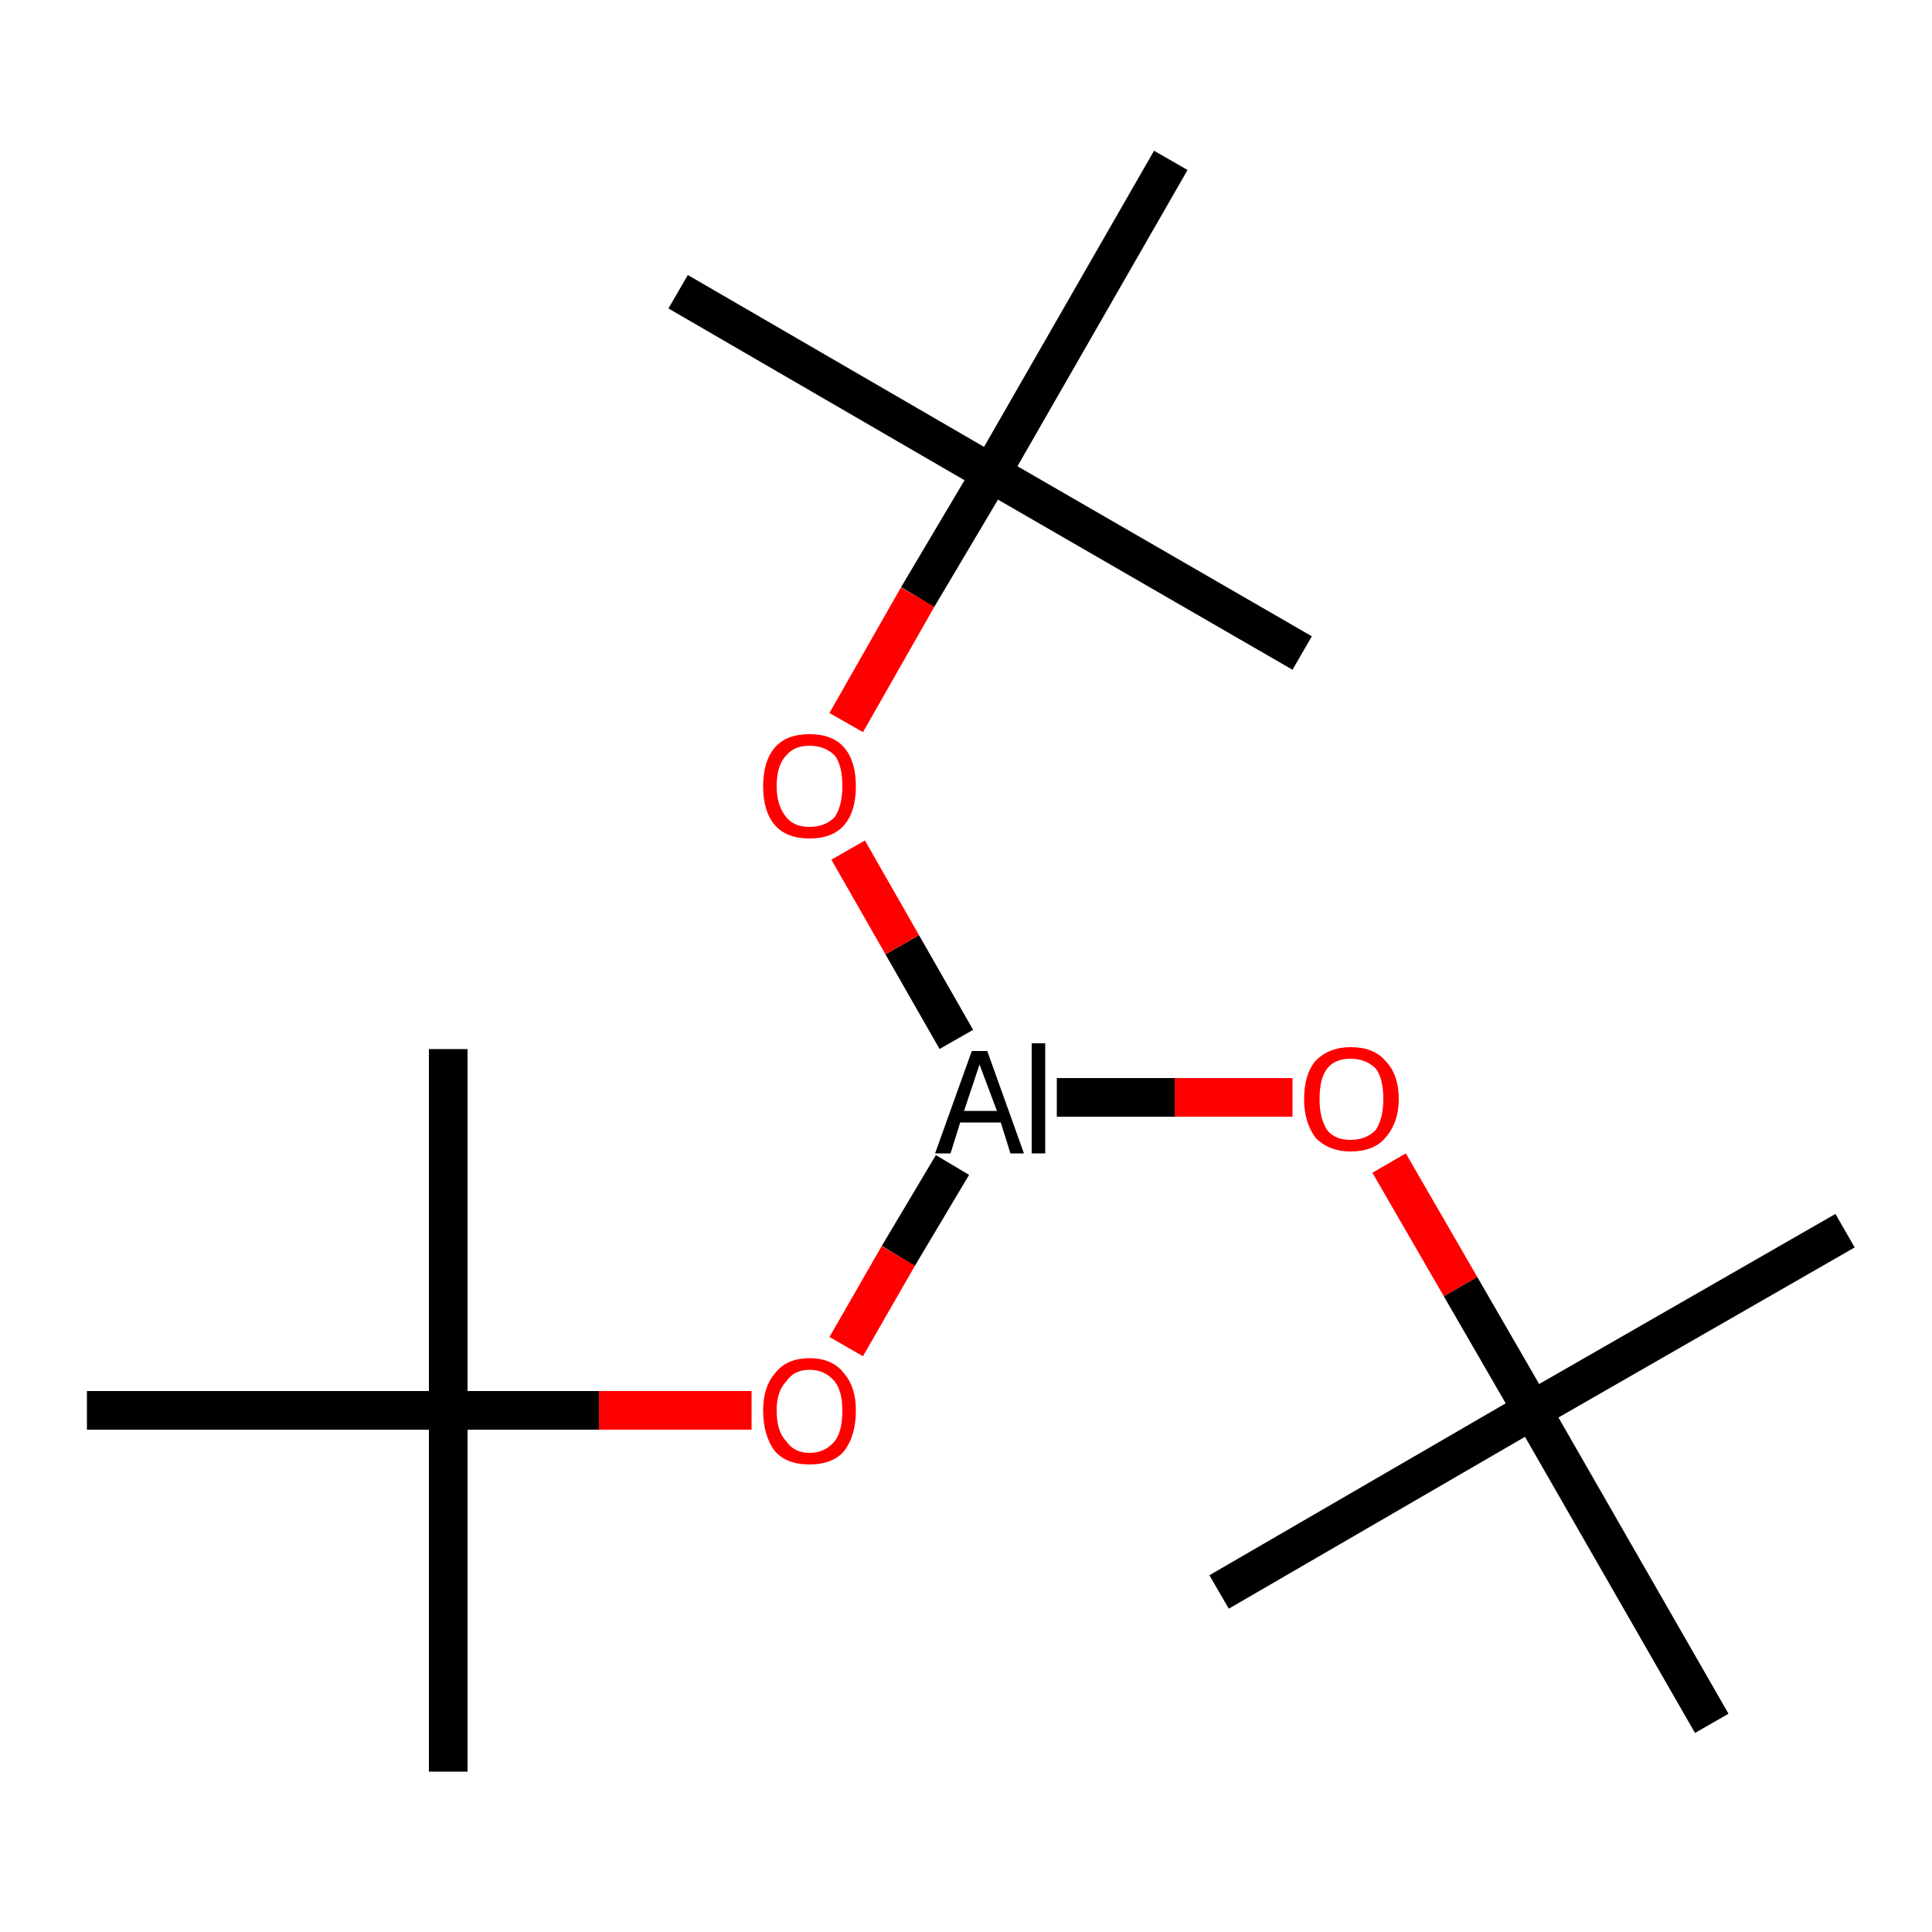 <ns0:svg xmlns:ns0="http://www.w3.org/2000/svg" version="1.1" baseProfile="full" xml:space="preserve" width="100" height="100" viewBox="0 0 100 100">

<ns0:rect style="opacity:1.0;fill:#FFFFFF;stroke:none" width="100.0" height="100.0" x="0.0" y="0.0"> </ns0:rect>
<ns0:path class="bond-0 atom-0 atom-1" d="M 23.2,91.7 L 23.2,73.0" style="fill:none;fill-rule:evenodd;stroke:#000000;stroke-width:2.0px;stroke-linecap:butt;stroke-linejoin:miter;stroke-opacity:1" />
<ns0:path class="bond-1 atom-1 atom-2" d="M 23.2,73.0 L 23.2,54.3" style="fill:none;fill-rule:evenodd;stroke:#000000;stroke-width:2.0px;stroke-linecap:butt;stroke-linejoin:miter;stroke-opacity:1" />
<ns0:path class="bond-2 atom-1 atom-3" d="M 23.2,73.0 L 4.5,73.0" style="fill:none;fill-rule:evenodd;stroke:#000000;stroke-width:2.0px;stroke-linecap:butt;stroke-linejoin:miter;stroke-opacity:1" />
<ns0:path class="bond-3 atom-1 atom-4" d="M 23.2,73.0 L 31.0,73.0" style="fill:none;fill-rule:evenodd;stroke:#000000;stroke-width:2.0px;stroke-linecap:butt;stroke-linejoin:miter;stroke-opacity:1" />
<ns0:path class="bond-3 atom-1 atom-4" d="M 31.0,73.0 L 38.9,73.0" style="fill:none;fill-rule:evenodd;stroke:#FF0000;stroke-width:2.0px;stroke-linecap:butt;stroke-linejoin:miter;stroke-opacity:1" />
<ns0:path class="bond-4 atom-4 atom-5" d="M 43.8,69.7 L 46.5,65.0" style="fill:none;fill-rule:evenodd;stroke:#FF0000;stroke-width:2.0px;stroke-linecap:butt;stroke-linejoin:miter;stroke-opacity:1" />
<ns0:path class="bond-4 atom-4 atom-5" d="M 46.5,65.0 L 49.3,60.3" style="fill:none;fill-rule:evenodd;stroke:#000000;stroke-width:2.0px;stroke-linecap:butt;stroke-linejoin:miter;stroke-opacity:1" />
<ns0:path class="bond-5 atom-5 atom-6" d="M 49.5,53.8 L 46.7,48.9" style="fill:none;fill-rule:evenodd;stroke:#000000;stroke-width:2.0px;stroke-linecap:butt;stroke-linejoin:miter;stroke-opacity:1" />
<ns0:path class="bond-5 atom-5 atom-6" d="M 46.7,48.9 L 43.9,44.0" style="fill:none;fill-rule:evenodd;stroke:#FF0000;stroke-width:2.0px;stroke-linecap:butt;stroke-linejoin:miter;stroke-opacity:1" />
<ns0:path class="bond-6 atom-6 atom-7" d="M 43.8,37.4 L 47.5,30.9" style="fill:none;fill-rule:evenodd;stroke:#FF0000;stroke-width:2.0px;stroke-linecap:butt;stroke-linejoin:miter;stroke-opacity:1" />
<ns0:path class="bond-6 atom-6 atom-7" d="M 47.5,30.9 L 51.3,24.5" style="fill:none;fill-rule:evenodd;stroke:#000000;stroke-width:2.0px;stroke-linecap:butt;stroke-linejoin:miter;stroke-opacity:1" />
<ns0:path class="bond-7 atom-7 atom-8" d="M 51.3,24.5 L 35.1,15.1" style="fill:none;fill-rule:evenodd;stroke:#000000;stroke-width:2.0px;stroke-linecap:butt;stroke-linejoin:miter;stroke-opacity:1" />
<ns0:path class="bond-8 atom-7 atom-9" d="M 51.3,24.5 L 67.4,33.8" style="fill:none;fill-rule:evenodd;stroke:#000000;stroke-width:2.0px;stroke-linecap:butt;stroke-linejoin:miter;stroke-opacity:1" />
<ns0:path class="bond-9 atom-7 atom-10" d="M 51.3,24.5 L 60.6,8.3" style="fill:none;fill-rule:evenodd;stroke:#000000;stroke-width:2.0px;stroke-linecap:butt;stroke-linejoin:miter;stroke-opacity:1" />
<ns0:path class="bond-10 atom-5 atom-11" d="M 54.7,56.8 L 60.8,56.8" style="fill:none;fill-rule:evenodd;stroke:#000000;stroke-width:2.0px;stroke-linecap:butt;stroke-linejoin:miter;stroke-opacity:1" />
<ns0:path class="bond-10 atom-5 atom-11" d="M 60.8,56.8 L 66.9,56.8" style="fill:none;fill-rule:evenodd;stroke:#FF0000;stroke-width:2.0px;stroke-linecap:butt;stroke-linejoin:miter;stroke-opacity:1" />
<ns0:path class="bond-11 atom-11 atom-12" d="M 71.9,60.2 L 75.6,66.6" style="fill:none;fill-rule:evenodd;stroke:#FF0000;stroke-width:2.0px;stroke-linecap:butt;stroke-linejoin:miter;stroke-opacity:1" />
<ns0:path class="bond-11 atom-11 atom-12" d="M 75.6,66.6 L 79.3,73.0" style="fill:none;fill-rule:evenodd;stroke:#000000;stroke-width:2.0px;stroke-linecap:butt;stroke-linejoin:miter;stroke-opacity:1" />
<ns0:path class="bond-12 atom-12 atom-13" d="M 79.3,73.0 L 63.1,82.4" style="fill:none;fill-rule:evenodd;stroke:#000000;stroke-width:2.0px;stroke-linecap:butt;stroke-linejoin:miter;stroke-opacity:1" />
<ns0:path class="bond-13 atom-12 atom-14" d="M 79.3,73.0 L 95.5,63.7" style="fill:none;fill-rule:evenodd;stroke:#000000;stroke-width:2.0px;stroke-linecap:butt;stroke-linejoin:miter;stroke-opacity:1" />
<ns0:path class="bond-14 atom-12 atom-15" d="M 79.3,73.0 L 88.6,89.2" style="fill:none;fill-rule:evenodd;stroke:#000000;stroke-width:2.0px;stroke-linecap:butt;stroke-linejoin:miter;stroke-opacity:1" />
<ns0:path class="atom-4" d="M 39.5 73.0 Q 39.5 71.8, 40.1 71.1 Q 40.7 70.3, 41.9 70.3 Q 43.1 70.3, 43.7 71.1 Q 44.3 71.8, 44.3 73.0 Q 44.3 74.3, 43.7 75.1 Q 43.1 75.8, 41.9 75.8 Q 40.7 75.8, 40.1 75.1 Q 39.5 74.3, 39.5 73.0 M 41.9 75.2 Q 42.7 75.2, 43.2 74.6 Q 43.6 74.1, 43.6 73.0 Q 43.6 72.0, 43.2 71.5 Q 42.7 70.9, 41.9 70.9 Q 41.1 70.9, 40.7 71.5 Q 40.2 72.0, 40.2 73.0 Q 40.2 74.1, 40.7 74.6 Q 41.1 75.2, 41.9 75.2 " fill="#FF0000" />
<ns0:path class="atom-5" d="M 52.3 59.7 L 51.8 58.1 L 49.7 58.1 L 49.2 59.7 L 48.4 59.7 L 50.3 54.4 L 51.1 54.4 L 53.0 59.7 L 52.3 59.7 M 49.9 57.5 L 51.6 57.5 L 50.7 55.1 L 49.9 57.5 " fill="#000000" />
<ns0:path class="atom-5" d="M 53.4 54.0 L 54.1 54.0 L 54.1 59.7 L 53.4 59.7 L 53.4 54.0 " fill="#000000" />
<ns0:path class="atom-6" d="M 39.5 40.7 Q 39.5 39.4, 40.1 38.7 Q 40.7 38.0, 41.9 38.0 Q 43.1 38.0, 43.7 38.7 Q 44.3 39.4, 44.3 40.7 Q 44.3 42.0, 43.7 42.7 Q 43.1 43.4, 41.9 43.4 Q 40.7 43.4, 40.1 42.7 Q 39.5 42.0, 39.5 40.7 M 41.9 42.8 Q 42.7 42.8, 43.2 42.3 Q 43.6 41.7, 43.6 40.7 Q 43.6 39.6, 43.2 39.1 Q 42.7 38.6, 41.9 38.6 Q 41.1 38.6, 40.7 39.1 Q 40.2 39.6, 40.2 40.7 Q 40.2 41.7, 40.7 42.3 Q 41.1 42.8, 41.9 42.8 " fill="#FF0000" />
<ns0:path class="atom-11" d="M 67.5 56.9 Q 67.5 55.6, 68.1 54.9 Q 68.8 54.2, 69.9 54.2 Q 71.1 54.2, 71.7 54.9 Q 72.4 55.6, 72.4 56.9 Q 72.4 58.1, 71.7 58.9 Q 71.1 59.6, 69.9 59.6 Q 68.8 59.6, 68.1 58.9 Q 67.5 58.1, 67.5 56.9 M 69.9 59.0 Q 70.7 59.0, 71.2 58.5 Q 71.6 57.9, 71.6 56.9 Q 71.6 55.8, 71.2 55.3 Q 70.7 54.8, 69.9 54.8 Q 69.1 54.8, 68.7 55.3 Q 68.3 55.8, 68.3 56.9 Q 68.3 57.9, 68.7 58.5 Q 69.1 59.0, 69.9 59.0 " fill="#FF0000" />
</ns0:svg>